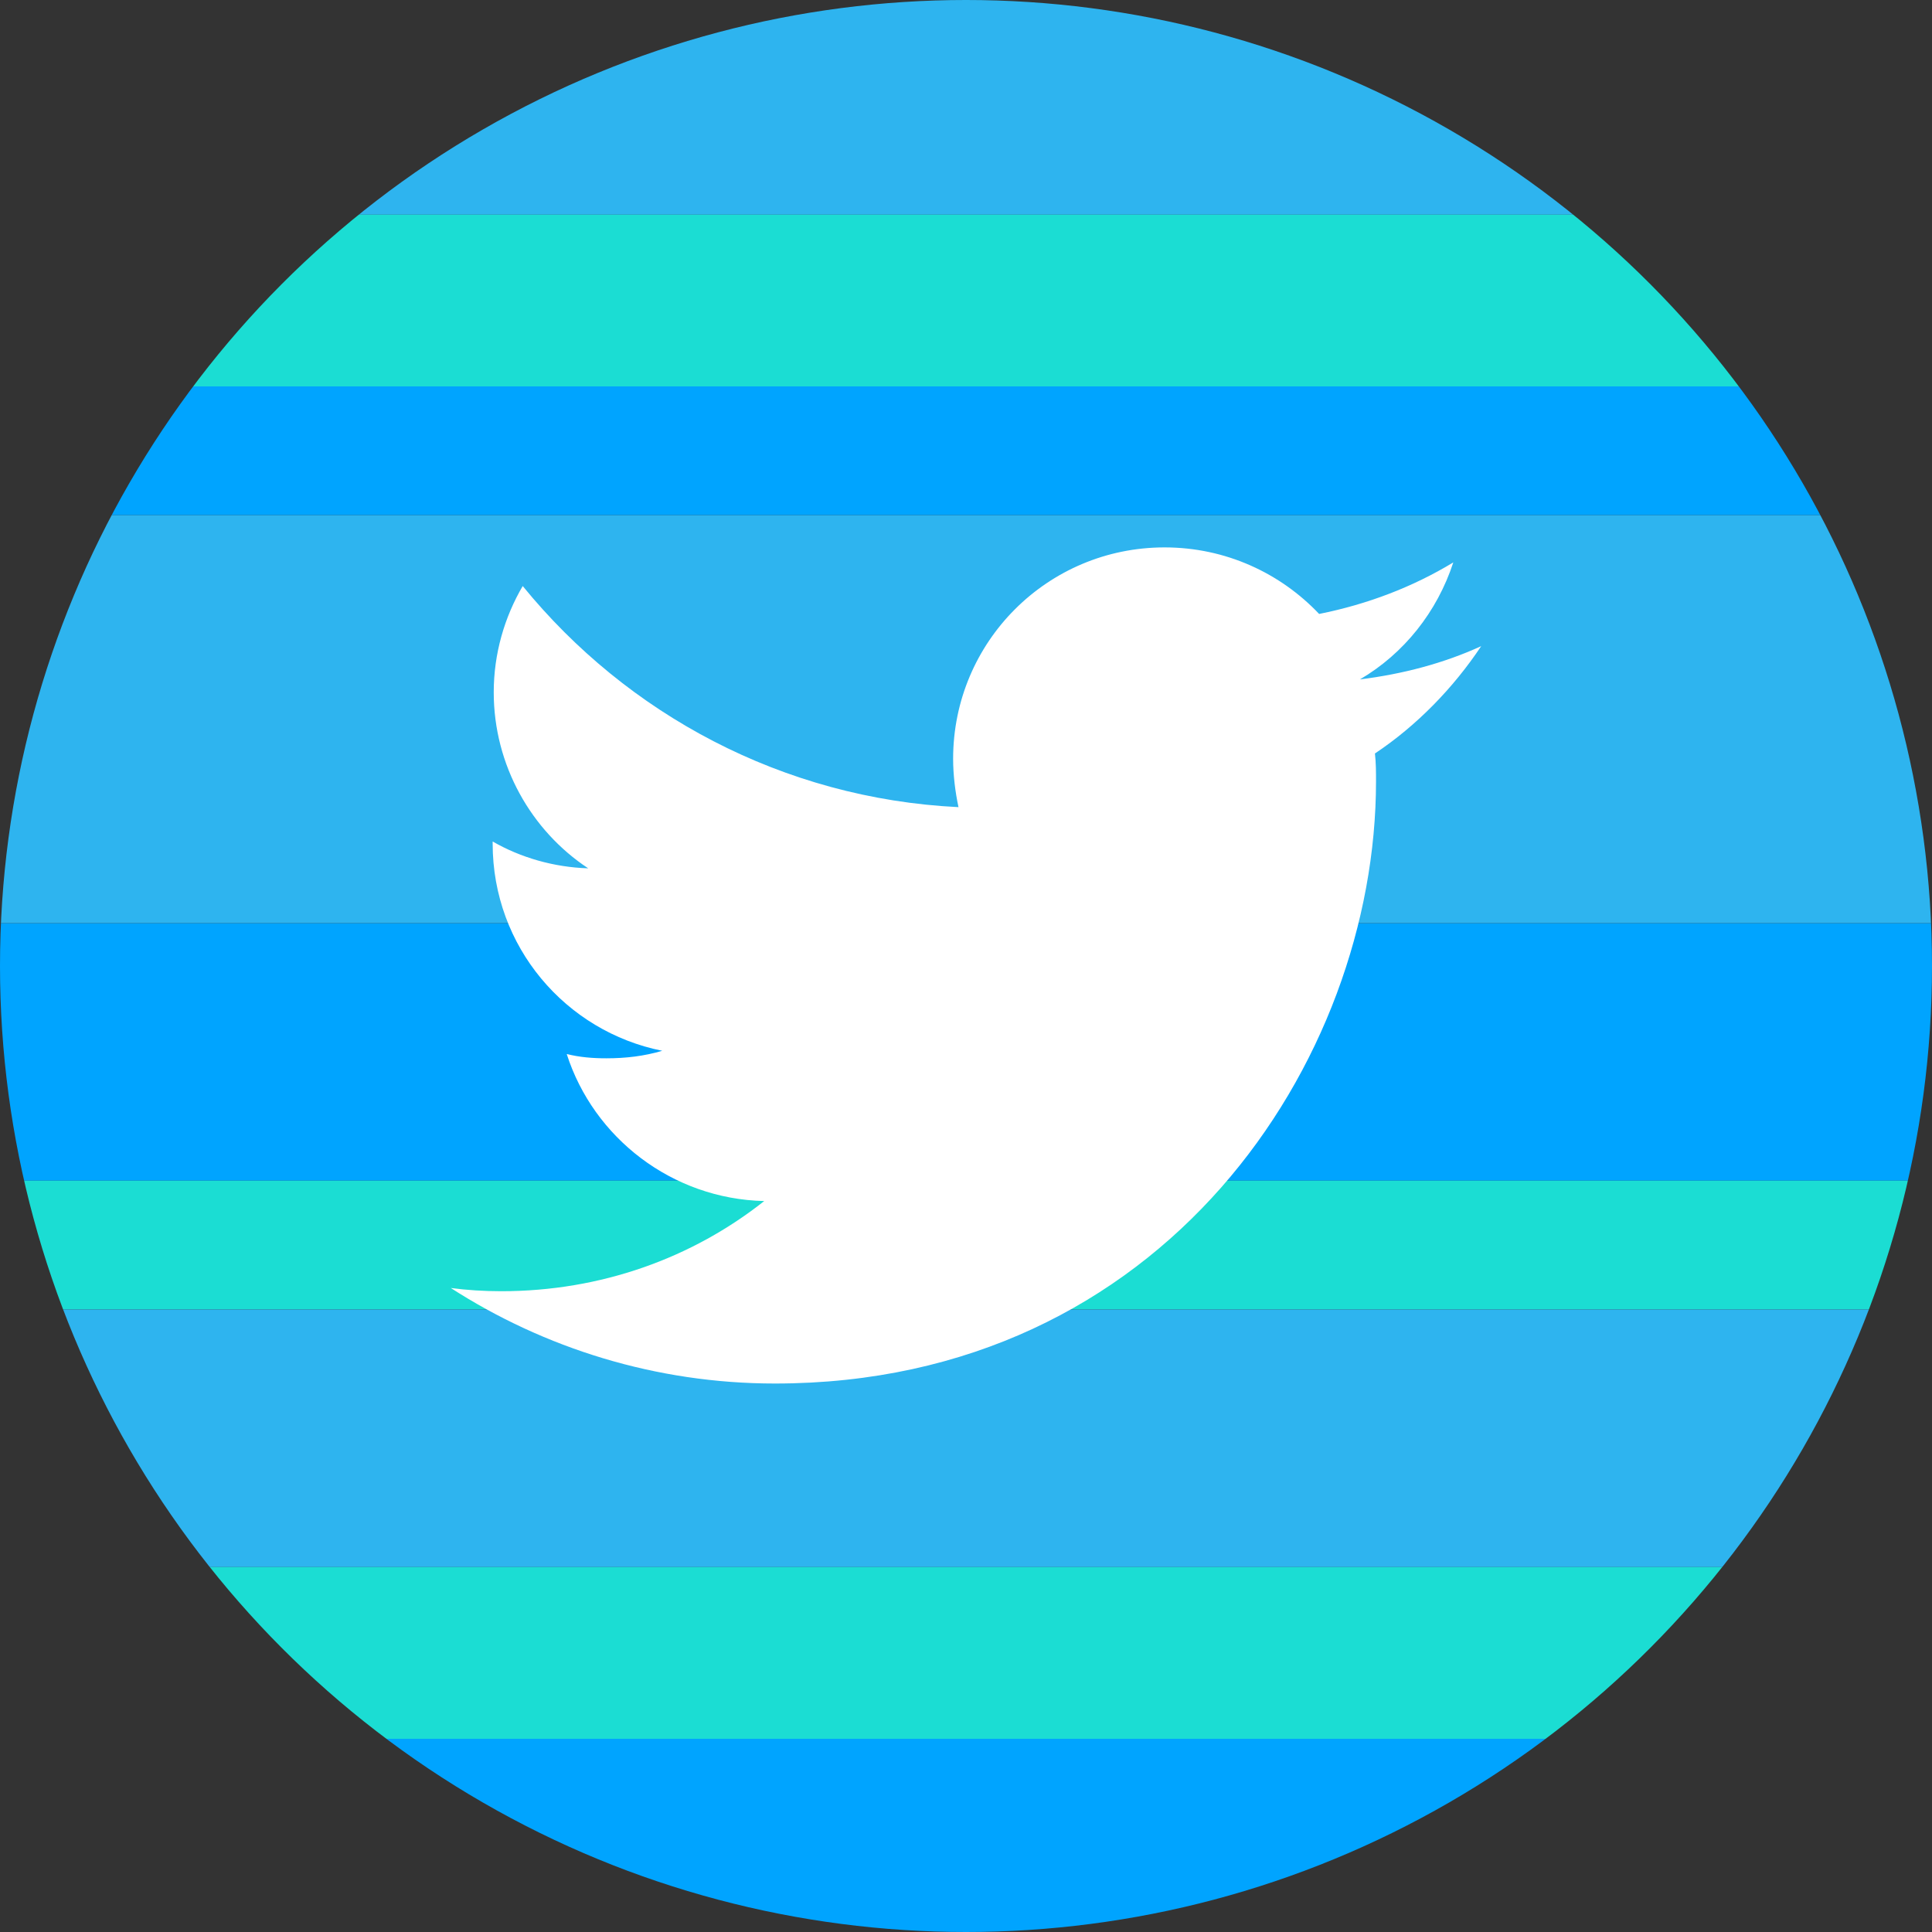 <svg xmlns="http://www.w3.org/2000/svg" xmlns:xlink="http://www.w3.org/1999/xlink" viewBox="0 0 180 180" enable-background="new 0 0 180 180"><rect x="0" y="0" width="180" height="180" fill="#333333" stroke="none"/><g><defs><circle id="a" cx="90" cy="90" r="90"/></defs><clipPath id="b"><use xlink:href="#a" overflow="visible"/></clipPath><path clip-path="url(#b)" fill="#2EB4EF" d="M0 0h180v20h-180z"/><path clip-path="url(#b)" fill="#1BDDD3" d="M0 20h180v16h-180z"/><path clip-path="url(#b)" fill="#00A4FF" d="M0 36h180v12h-180z"/><path clip-path="url(#b)" fill="#00A4FF" d="M0 86h180v24h-180z"/><path clip-path="url(#b)" fill="#1BDDD3" d="M0 110h180v12h-180z"/><path clip-path="url(#b)" fill="#2EB4EF" d="M0 122h180v24h-180z"/><path clip-path="url(#b)" fill="#1BDDD3" d="M0 146h180v16h-180z"/><path clip-path="url(#b)" fill="#00A4FF" d="M0 162h180v18h-180z"/><path clip-path="url(#b)" fill="#2EB4EF" d="M0 48h180v38h-180z"/></g><path d="M138 60.2c-3.5 1.6-7.3 2.6-11.3 3.1 4.1-2.4 7.2-6.3 8.7-10.9-3.8 2.3-8 3.9-12.5 4.8-3.6-3.8-8.7-6.2-14.4-6.2-10.9 0-19.7 8.8-19.7 19.7 0 1.5.2 3.1.5 4.5-16.4-.8-30.9-8.7-40.6-20.6-1.7 2.9-2.7 6.3-2.7 9.9 0 6.8 3.5 12.9 8.8 16.4-3.2-.1-6.3-1-8.9-2.5v.2c0 9.6 6.8 17.5 15.8 19.3-1.7.5-3.4.7-5.2.7-1.3 0-2.5-.1-3.7-.4 2.5 7.8 9.8 13.5 18.4 13.7-6.7 5.3-15.2 8.4-24.5 8.4-1.6 0-3.2-.1-4.7-.3 8.7 5.6 19.1 8.9 30.2 8.9 36.2 0 56-30 56-56.1 0-.9 0-1.7-.1-2.6 3.9-2.6 7.3-6.1 9.9-10" fill-rule="evenodd" clip-rule="evenodd" fill="#fff"/></svg>